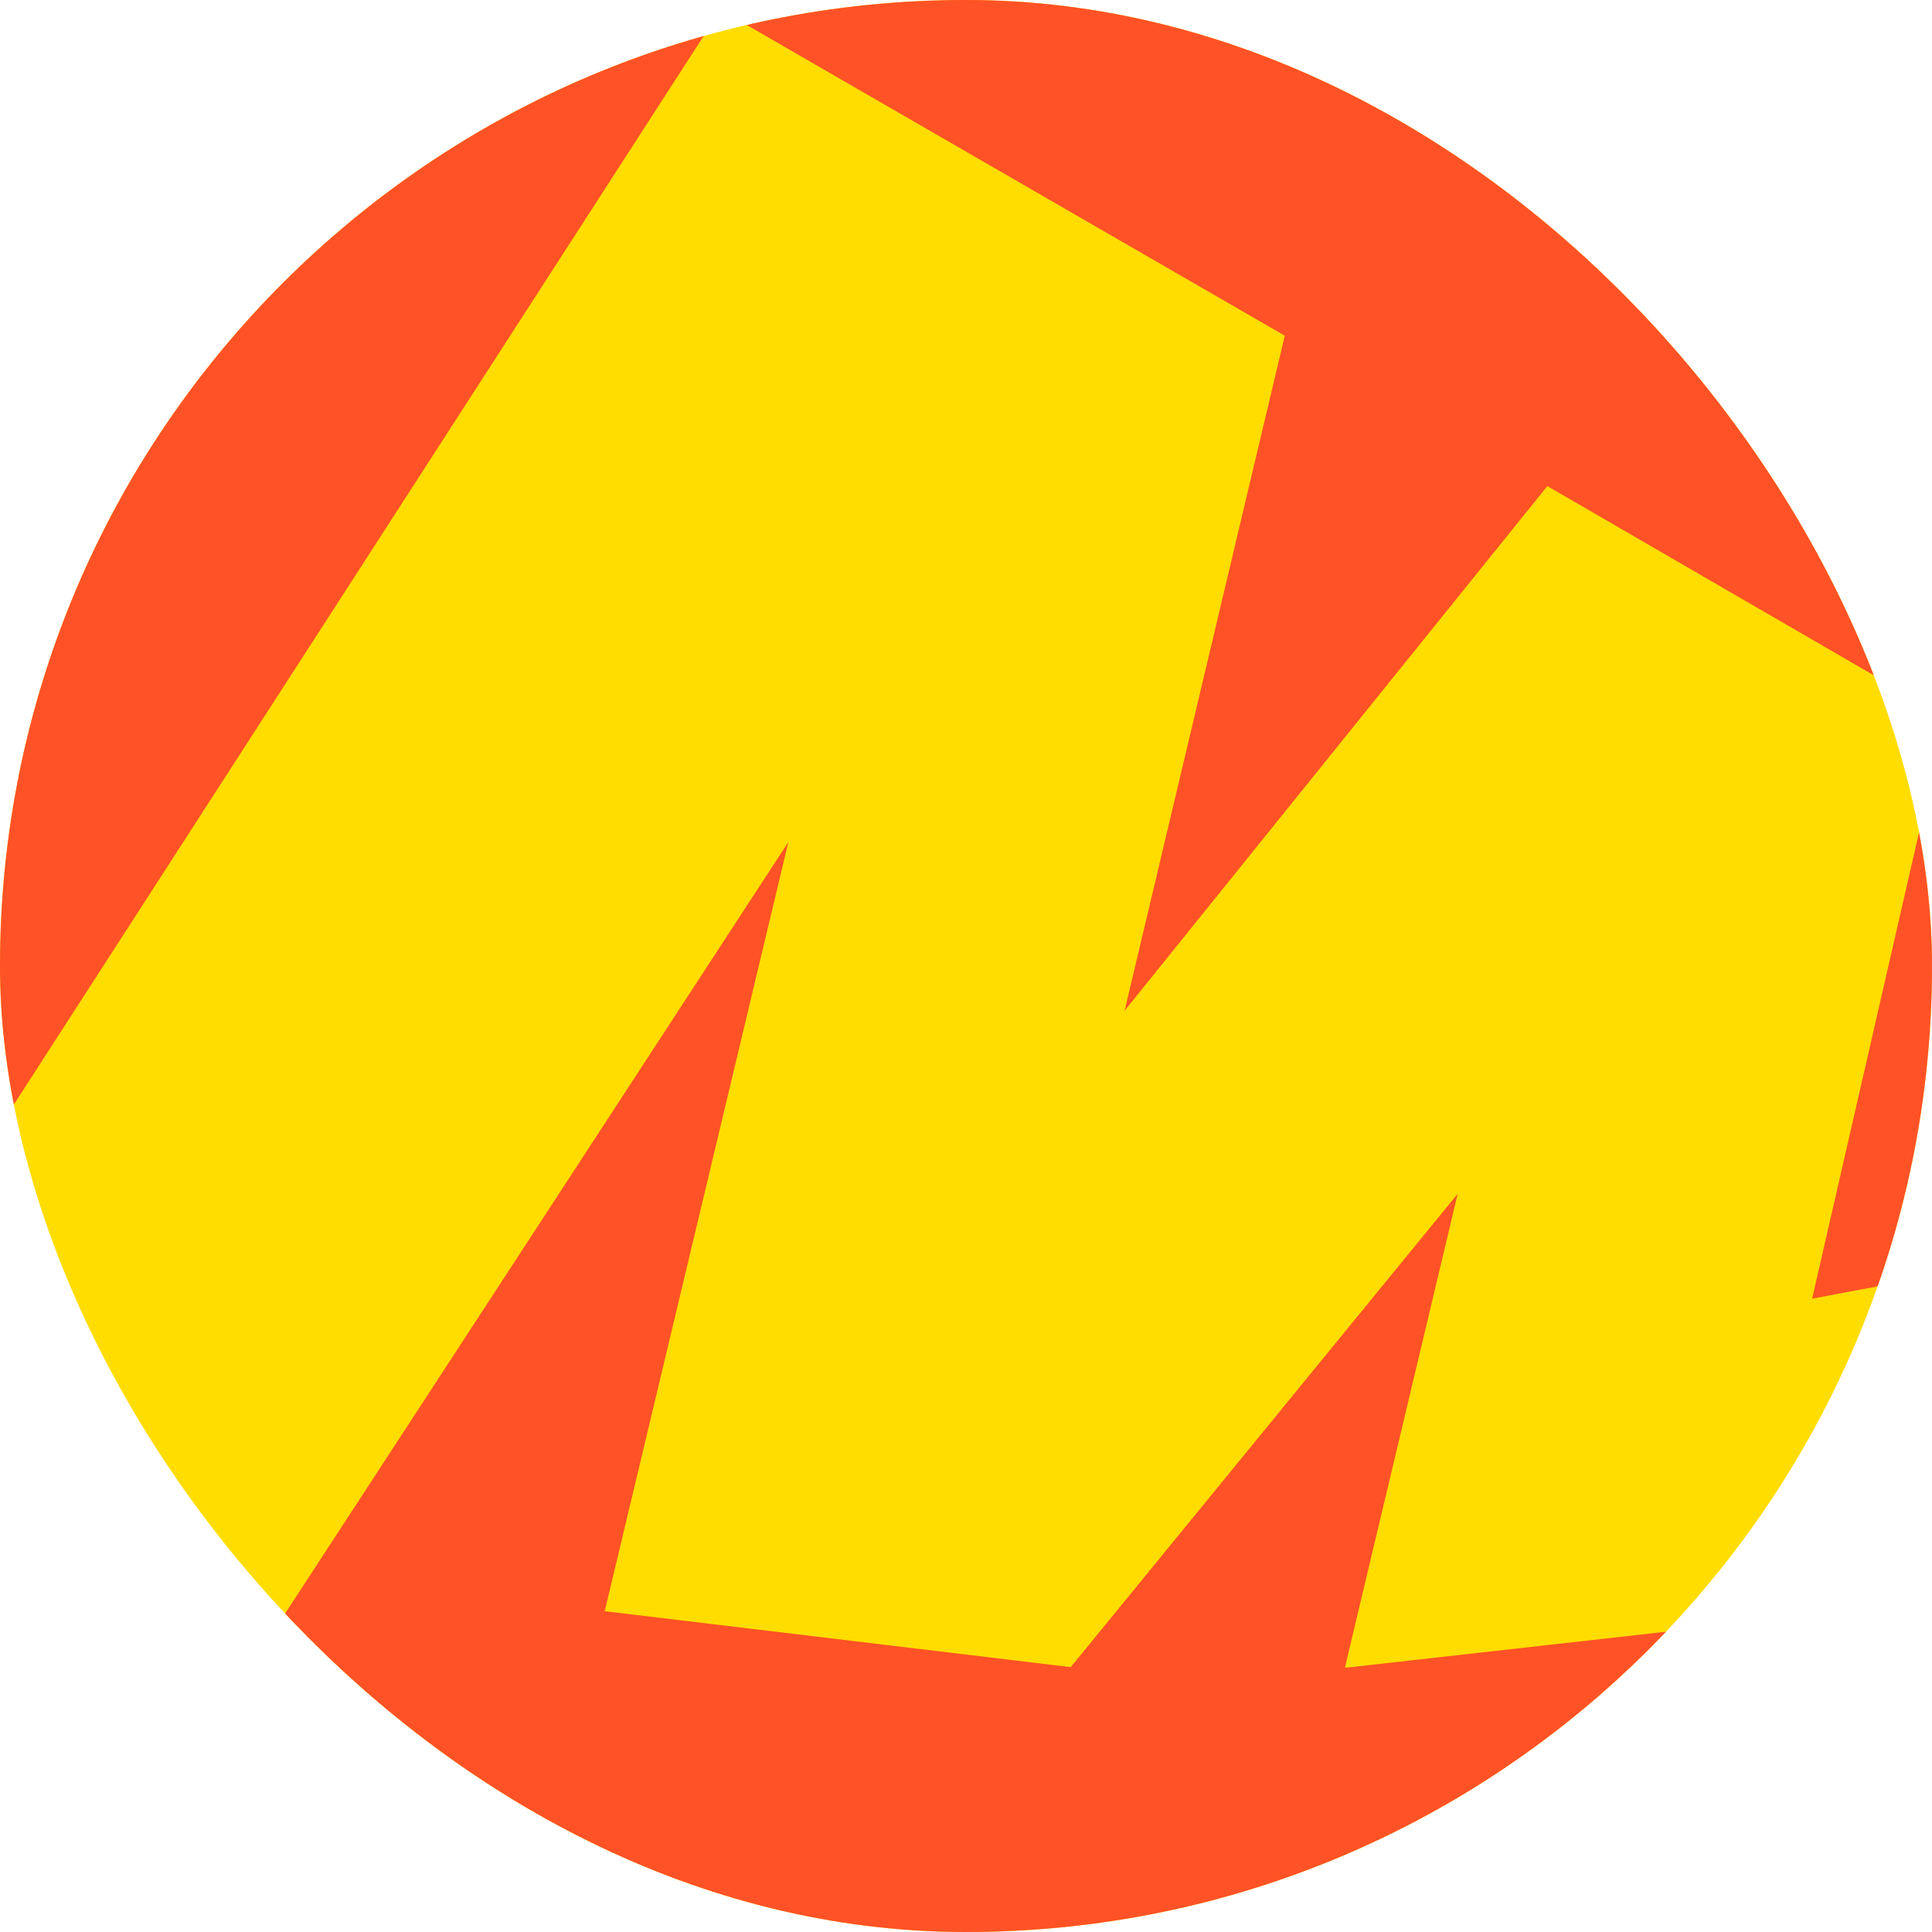 <svg width="20" height="20" viewBox="0 0 20 20" fill="none" xmlns="http://www.w3.org/2000/svg">
<g clip-path="url(#clip0_5750_1690)">
<rect width="20" height="20" rx="10" fill="#FFDD00"/>
<path fill-rule="evenodd" clip-rule="evenodd" d="M20.038 16.578C17.893 19.844 14.199 22 10 22C6.77 22 3.839 20.724 1.682 18.649L8.161 8.717L6.26 16.679L11.084 17.258L15.09 12.358L13.923 17.26L13.932 17.258L13.924 17.265L20.038 16.578ZM21.647 12.899C21.878 11.971 22 11 22 10C22 3.373 16.627 -2 10 -2C3.373 -2 -2 3.373 -2 10C-2 11.329 -1.784 12.607 -1.385 13.801L7.459 0.102L13.3 3.475L11.642 10.463L16.018 5.032L20.14 7.421L18.759 13.444L21.647 12.899Z" fill="#FF5226"/>
</g>
<defs>
<clipPath id="clip0_5750_1690">
<rect width="20" height="20" rx="10" fill="white"/>
</clipPath>
</defs>
</svg>
